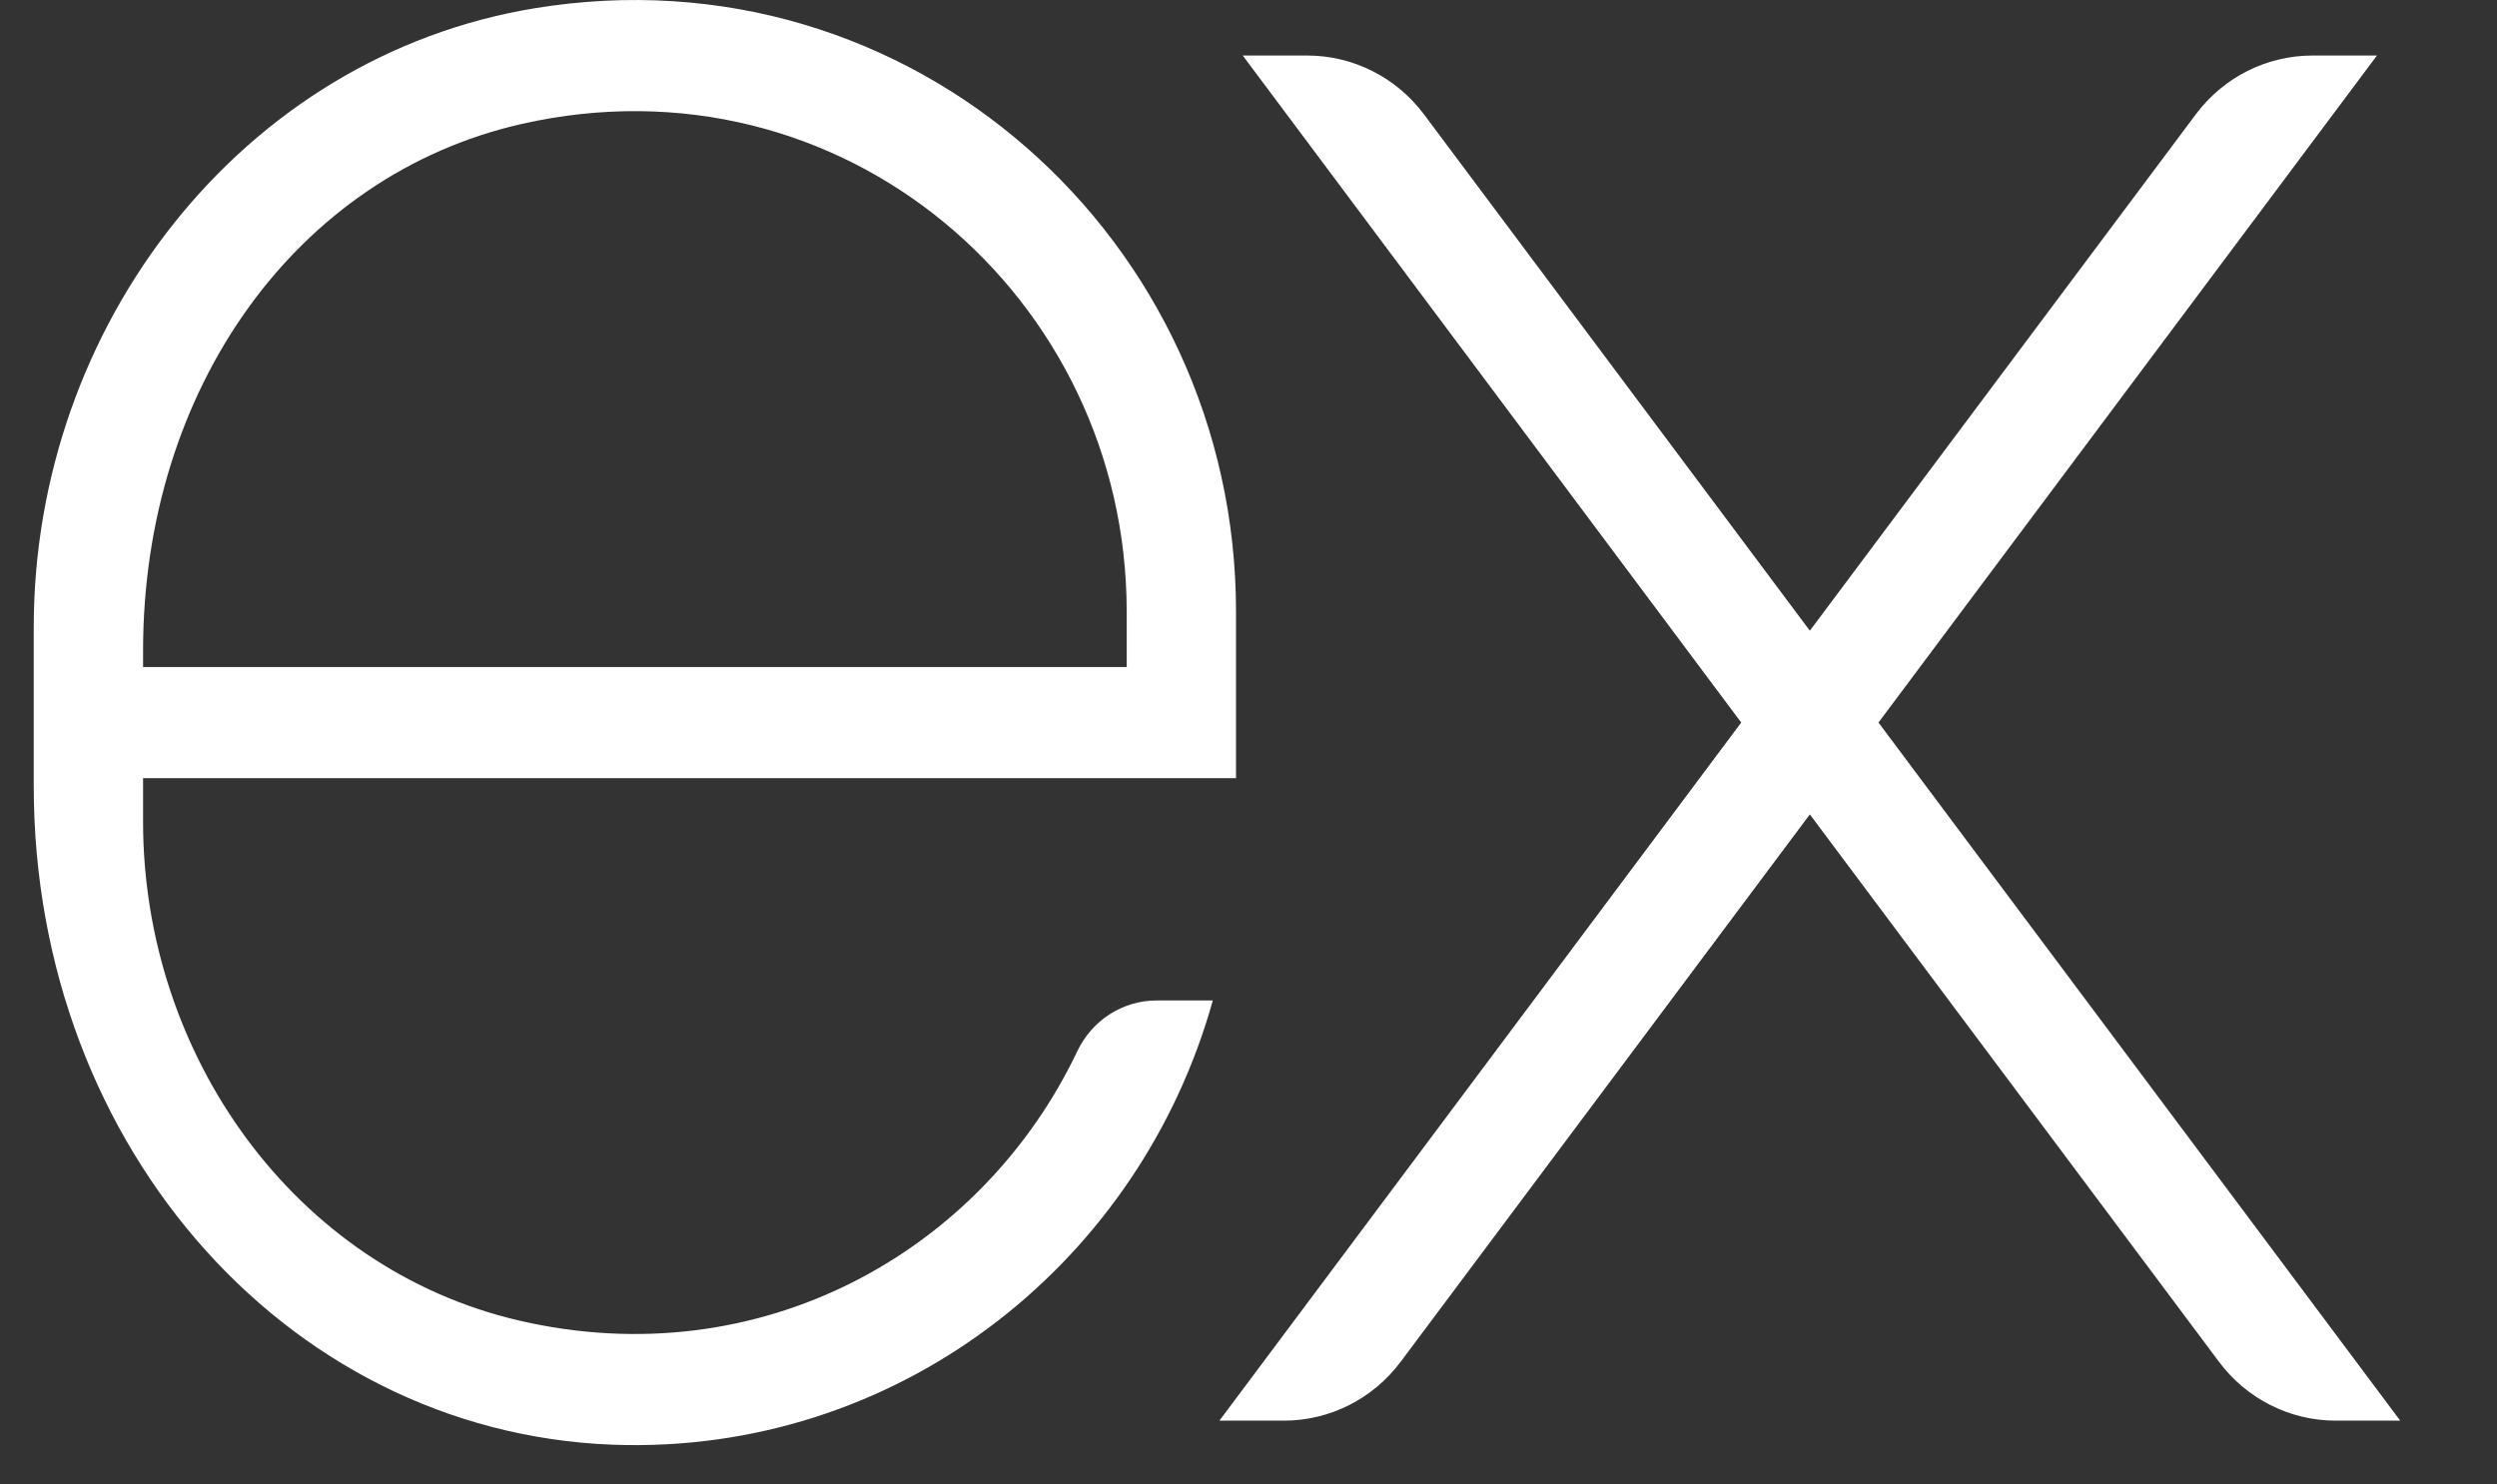 <svg width="37" height="22" viewBox="0 0 37 22" fill="none" xmlns="http://www.w3.org/2000/svg">
<rect x="0" y="0" width="37" height="22" fill="#333333" stroke="none"/>
<g clip-path="url(#clip0_671_496)">
<path d="M25.801 10.708L18.415 0.823H19.37C20.05 0.823 20.691 1.146 21.102 1.697L26.818 9.347L32.535 1.697C32.945 1.146 33.586 0.823 34.266 0.823H35.221L27.835 10.708L35.566 21.054H34.611C33.931 21.054 33.29 20.732 32.879 20.18L26.818 12.069L20.756 20.18C20.345 20.731 19.705 21.054 19.024 21.054H18.069L25.801 10.708ZM2.12 11.532V12.177C2.12 15.636 4.367 18.793 7.681 19.568C11.276 20.408 14.556 18.54 15.963 15.579C16.182 15.119 16.637 14.827 17.138 14.827H17.971C16.903 18.662 13.423 21.465 9.301 21.416C4.368 21.357 0.5 17.046 0.5 11.649V11.532V9.885V9.295C0.5 4.824 3.587 0.833 7.926 0.122C13.501 -0.792 18.315 3.562 18.315 9.061V11.532H2.12ZM2.12 9.885H16.695V9.061C16.695 4.408 12.483 0.758 7.726 1.838C4.39 2.597 2.12 5.768 2.12 9.646V9.885Z" fill="white"/>
</g>
<defs>
<clipPath id="clip0_671_496">
<rect width="36" height="22" fill="white" transform="translate(0.5)"/>
</clipPath>
</defs>
</svg>
